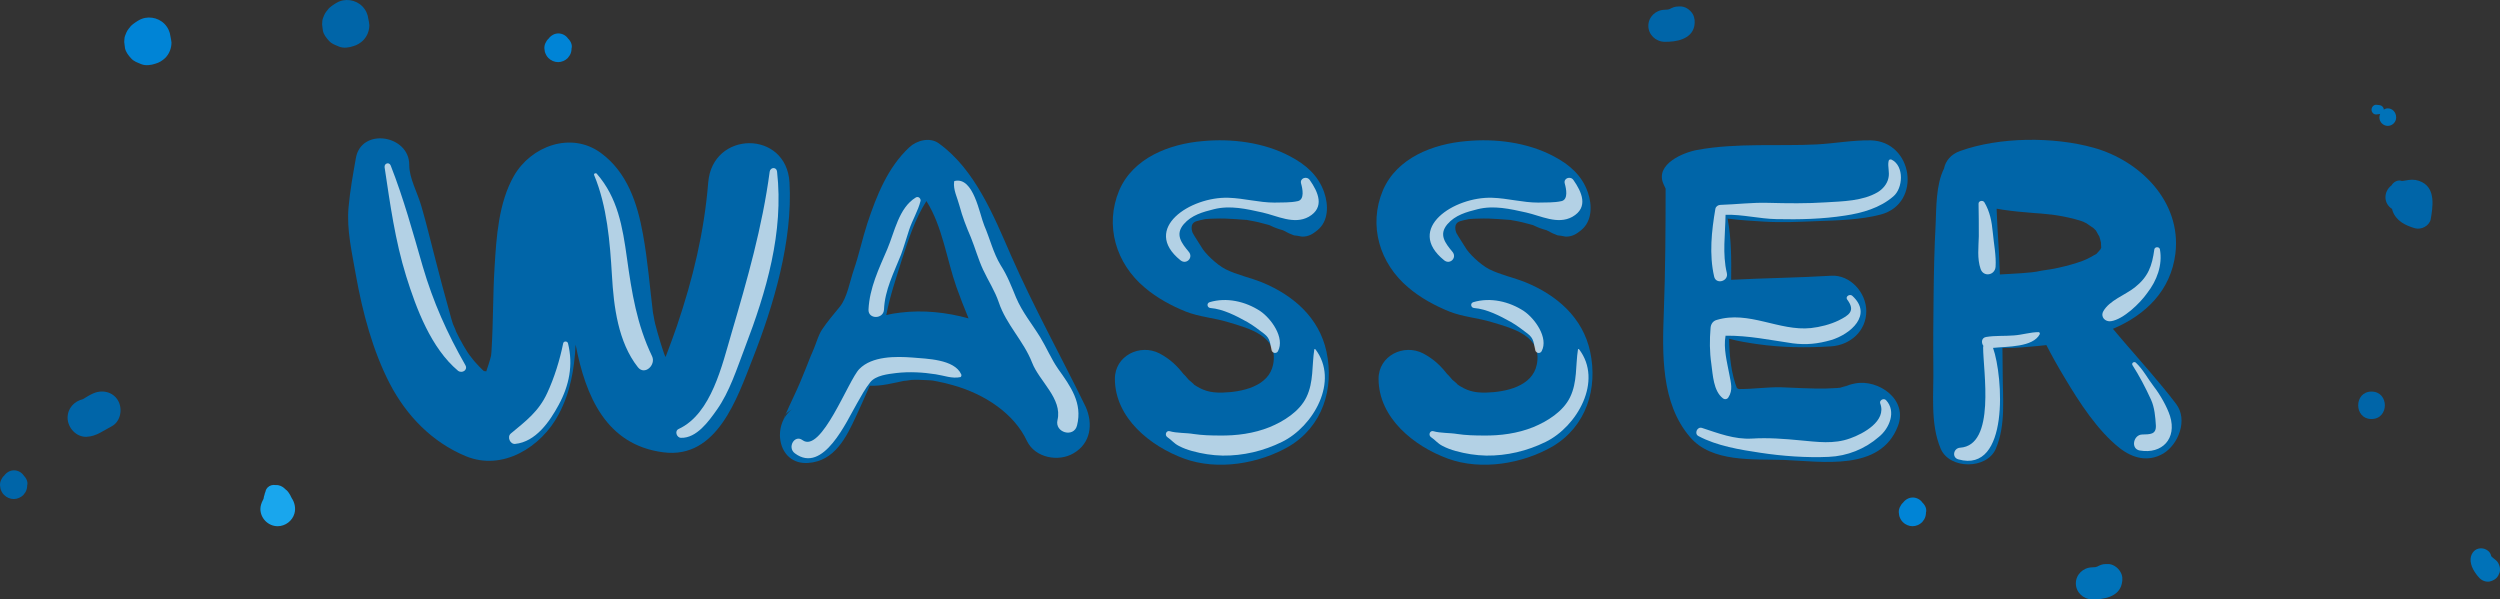 <?xml version="1.0" encoding="UTF-8" standalone="no"?>
<!-- Generator: Adobe Illustrator 19.1.0, SVG Export Plug-In . SVG Version: 6.00 Build 0)  -->

<svg
   xmlns:dc="http://purl.org/dc/elements/1.1/"
   xmlns:cc="http://creativecommons.org/ns#"
   xmlns:rdf="http://www.w3.org/1999/02/22-rdf-syntax-ns#"
   xmlns:svg="http://www.w3.org/2000/svg"
   xmlns="http://www.w3.org/2000/svg"
   xmlns:sodipodi="http://sodipodi.sourceforge.net/DTD/sodipodi-0.dtd"
   xmlns:inkscape="http://www.inkscape.org/namespaces/inkscape"
   version="1.1"
   id="Layer_2"
   x="0px"
   y="0px"
   viewBox="0 0 984.188 235.962"
   enable-background="new 0 0 1400 980"
   xml:space="preserve"
   sodipodi:docname="Vector_Water_Font.svg"
   width="984.188"
   height="235.962"
   inkscape:version="0.92pre3 r"><rect x="0" y="0" width="984.188" height="235.962" fill="#333333" stroke="none"/><defs
     id="defs103" /><sodipodi:namedview
     pagecolor="#ffffff"
     bordercolor="#666666"
     borderopacity="1"
     objecttolerance="10"
     gridtolerance="10"
     guidetolerance="10"
     inkscape:pageopacity="0"
     inkscape:pageshadow="2"
     inkscape:window-width="1920"
     inkscape:window-height="1025"
     id="namedview101"
     showgrid="false"
     inkscape:zoom="0.24081633"
     inkscape:cx="555.40948"
     inkscape:cy="151.00654"
     inkscape:window-x="0"
     inkscape:window-y="27"
     inkscape:window-maximized="1"
     inkscape:current-layer="Layer_2" /><g
     id="g12"
     transform="translate(-144.591,-405.044)"><path
       d="m 1001.3,564.1 c -6.5,-8.6 -14,-16.8 -21,-25 -1.3,-1.5 -2.6,-3.1 -3.9,-4.6 12.7,-5.4 22.8,-14.9 24.6,-29.7 2.4,-20.4 -13.9,-36.5 -32.2,-41.6 -15.8,-4.4 -37,-4.3 -52.6,1.3 -3.6,1.3 -5.7,3.9 -6.3,6.9 -3.2,6.4 -3,15.4 -3.3,22 -0.5,9.3 -0.7,18.6 -0.8,27.9 -0.1,9.4 -0.2,18.7 -0.1,28.1 0.2,10.7 -1.3,22.4 2.9,32.3 3.5,8.2 18.2,8.2 21.7,0 4,-9.4 2.7,-19.9 2.7,-29.9 0,-3.3 -0.1,-6.5 -0.1,-9.8 3.4,0.1 6.8,-0.1 9.9,-0.4 2.5,-0.2 4.9,-0.4 7.4,-0.7 2.3,4.5 4.8,8.9 7.4,13.2 5.6,9.4 12.8,20.5 21.4,27.3 5.1,4 11.2,5.7 17.2,2.2 6,-3.6 9.8,-13.3 5.1,-19.5 z m -60.9,-51.5 c -2.7,0.2 -5.6,0.3 -8.5,0.5 -0.2,-5.8 -0.5,-11.6 -0.9,-17.4 -0.2,-2.5 -0.2,-5.5 -0.4,-8.5 0.8,0.1 1.6,0.3 2.4,0.4 4.1,0.6 8.1,1 12.2,1.3 1.9,0.1 3.9,0.3 5.8,0.5 0.5,0.1 0.9,0.1 1.1,0.1 0.7,0.1 1.4,0.2 2.1,0.3 3.2,0.5 6.3,1.2 9.3,2.1 0.5,0.2 0.9,0.3 1.4,0.5 0.1,0.1 0.5,0.3 1,0.5 0.4,0.2 2.2,1.6 2.8,1.9 0.4,0.4 0.8,0.8 1,1 0.6,1.1 1.5,2.7 1.3,2.2 0.3,1 0.6,2 0.8,3 -0.2,-0.9 -0.1,0.4 0,1.5 -0.1,0.2 -0.2,0.5 -0.3,0.7 -0.4,0.5 -1.1,1.3 -1.5,1.7 0,0 0,0 -0.1,0.1 -0.2,0.1 -0.6,0.3 -1.1,0.6 -0.9,0.6 -1.9,1 -2.8,1.5 -0.3,0.1 -0.5,0.2 -0.7,0.3 -0.3,0.1 -0.7,0.3 -1,0.4 -3,1.1 -6,1.9 -9.1,2.6 -1.2,0.3 -2.4,0.5 -3.6,0.7 -0.4,0.1 -2.7,0.4 -3.3,0.5 -2.5,0.6 -5.2,0.8 -7.9,1 z"
       id="path2"
       inkscape:connector-curvature="0"
       style="fill:#0065a8" /><path
       d="m 929.1,496.5 c -0.4,-4.2 -1.1,-8.1 -3.3,-11.8 -0.6,-1 -2.4,-0.6 -2.3,0.6 0.1,4.3 0.1,8.6 0.1,12.8 -0.1,4.3 -0.7,8.7 0.7,12.8 1.1,3.3 5.6,2.6 5.9,-0.8 0.3,-4.4 -0.7,-9.1 -1.1,-13.6 z"
       id="path4"
       inkscape:connector-curvature="0"
       style="opacity:0.7;fill:#ffffff" /><path
       d="m 947.1,535.8 c -3.2,0 -6.5,1.1 -9.8,1.3 -3.6,0.3 -7.2,0 -10.8,0.6 -1.9,0.3 -2,2.3 -1.1,3.5 0,0.2 -0.1,0.3 -0.1,0.6 0,9.3 5.1,38.6 -9.1,39.5 -2.6,0.2 -3.3,3.9 -0.6,4.6 20.1,5.6 17.6,-32.7 13.6,-43.9 5.7,-0.6 15.7,-0.2 18.4,-5.4 0.1,-0.4 -0.1,-0.8 -0.5,-0.8 z"
       id="path6"
       inkscape:connector-curvature="0"
       style="opacity:0.7;fill:#ffffff" /><path
       d="m 994.9,503.2 c -0.2,-1.1 -2,-1.1 -2.2,0 -0.9,6.6 -2.4,10.8 -7.7,15 -3.8,3 -10,5.1 -12.4,9.4 -1.2,2.3 0.8,4.2 3,3.9 4.9,-0.7 11.5,-7.1 14.3,-11.1 3.8,-4.9 6.1,-11 5,-17.2 z"
       id="path8"
       inkscape:connector-curvature="0"
       style="opacity:0.7;fill:#ffffff" /><path
       d="m 998.9,568.9 c -1.2,-3.8 -4,-8.6 -6.4,-11.7 -2.4,-3.1 -4.2,-6.7 -7.1,-9.4 -0.7,-0.6 -1.8,0.2 -1.3,1 2.8,4.4 5.1,8.8 7.3,13.6 1.4,3.1 1.7,6.8 1.9,10.1 0.2,3.7 -2.4,3.5 -5.4,3.6 -3.5,0.1 -4.6,5.7 -0.9,6.3 8.8,1.5 14.6,-4.7 11.9,-13.5 z"
       id="path10"
       inkscape:connector-curvature="0"
       style="opacity:0.7;fill:#ffffff" /></g><g
     id="g22"
     transform="translate(-144.591,-405.044)"><path
       d="m 666.8,543.5 c -2.9,-13.5 -13.2,-22.3 -25.4,-27.3 -4.7,-1.9 -9.8,-2.9 -14.4,-5.2 -3.5,-1.8 -8.1,-6.3 -9.3,-8.5 -1.2,-2 -2.5,-3.8 -3.6,-5.8 -0.1,-0.3 -1.5,-3.7 1.6,-4.6 1,-0.3 1.9,-0.5 2.9,-0.7 0.2,0 0.3,-0.1 0.4,-0.1 0,0 0,0 0.1,0 1.3,-0.1 2.5,-0.2 3.8,-0.2 2.7,-0.1 5.4,0 8,0.2 1.4,0.1 2.7,0.2 4.1,0.3 0.1,0 0.2,0 0.3,0 0.2,0 0.5,0.1 1,0.2 2.5,0.4 5,1 7.4,1.7 0.3,0.1 0.5,0.1 0.7,0.2 0.1,0 0.1,0.1 0.2,0.1 1.8,0.9 3.3,1.4 5.1,1.9 0,0 0,0 0,0 0.1,0.1 0.2,0.1 0.4,0.2 1.2,0.7 2.5,1.3 3.9,1.8 0.9,0.1 1.8,0.2 2.7,0.4 -2.4,-0.3 -2.2,-0.3 0.6,0.1 2.4,0 4.1,-1 5.9,-2.5 4.5,-3.6 4.4,-10 2.7,-14.9 -2.3,-6.7 -7.3,-11 -13.4,-14.2 -10.3,-5.5 -23,-7.1 -34.5,-6 -12.9,1.1 -27.3,6.5 -32.8,19.4 -5.8,13.8 -1.3,28.8 10.1,38.3 4.7,4 10.4,7.1 16.1,9.4 5.3,2.1 11.3,2.5 16.8,4.2 8.4,2.5 19.8,5.5 17.6,16.6 -1.7,8.7 -12.3,10.9 -20,11.1 -4.9,0.1 -7.7,-0.8 -11.4,-3.3 1,0.6 -1.9,-1.8 -1.9,-1.8 0.2,0.2 -2.9,-3.4 -1.7,-1.8 -2.8,-3.7 -5.6,-6.3 -9.7,-8.5 -7.7,-4 -17.7,0.9 -17.6,10.1 0.1,15.3 13.9,26.4 27.3,31.3 13.2,4.8 29.4,2 41.2,-4.8 13.3,-7.9 17.9,-22.8 14.8,-37.3 z"
       id="path14"
       inkscape:connector-curvature="0"
       style="fill:#0065a8" /><path
       d="m 660.2,475.9 c -1.2,-1.7 -4,-0.7 -3.4,1.4 0.6,2.1 1.4,6.2 -1.2,6.9 -3,0.7 -6.3,0.5 -9.3,0.6 -6.1,0 -11.9,-1.7 -18.1,-1.9 -14.9,-0.5 -34.4,12.1 -18.9,24.6 2.3,1.9 5.2,-1 3.3,-3.3 -2.9,-3.5 -5.5,-6.8 -2,-10.9 3.1,-3.6 7.5,-4.8 11.9,-5.9 6.4,-1.6 12.8,-0.1 19.1,1.3 5.8,1.3 12.4,4.9 18.2,1.7 6.5,-3.7 3.7,-9.8 0.4,-14.5 z"
       id="path16"
       inkscape:connector-curvature="0"
       style="opacity:0.7;fill:#ffffff" /><path
       d="m 640.7,527.5 c -5.8,-3.8 -13.2,-5.5 -19.9,-3.5 -1.3,0.4 -1,2.2 0.3,2.3 5,0.4 10.2,3.1 14.5,5.5 2.3,1.3 4.5,3 6.6,4.6 2.6,2 2.3,3.8 3,6.6 0.3,1.1 1.9,1.4 2.5,0.3 2.8,-5.3 -2.7,-12.9 -7,-15.8 z"
       id="path18"
       inkscape:connector-curvature="0"
       style="opacity:0.7;fill:#ffffff" /><path
       d="m 662.4,542.5 c -0.1,-0.1 -0.3,-0.1 -0.4,0.1 -1,6.4 -0.2,12.8 -3.1,18.8 -2.7,5.6 -8.9,9.5 -14.5,11.8 -6.2,2.5 -13,3.4 -19.7,3.3 -3.3,0 -6.9,-0.1 -10.2,-0.6 -2.9,-0.5 -6.7,-0.3 -9.4,-1.1 -1.4,-0.4 -2.1,1.5 -1,2.3 1.8,1.2 2.6,2.5 4.6,3.5 1.7,0.9 3.4,1.5 5.2,2 4,1.1 7.8,1.7 12,1.8 8.1,0.1 16.1,-1.8 23.4,-5.4 12.3,-6 22.7,-24 13.1,-36.5 z"
       id="path20"
       inkscape:connector-curvature="0"
       style="opacity:0.7;fill:#ffffff" /></g><g
     id="g32"
     transform="translate(-144.591,-405.044)"><path
       d="m 770.6,543.5 c -2.9,-13.5 -13.2,-22.3 -25.4,-27.3 -4.7,-1.9 -9.8,-2.9 -14.4,-5.2 -3.5,-1.8 -8.1,-6.3 -9.3,-8.5 -1.2,-2 -2.5,-3.8 -3.6,-5.8 -0.1,-0.3 -1.5,-3.7 1.6,-4.6 1,-0.3 1.9,-0.5 2.9,-0.7 0.2,0 0.3,-0.1 0.4,-0.1 0,0 0,0 0.1,0 1.3,-0.1 2.5,-0.2 3.8,-0.2 2.7,-0.1 5.4,0 8,0.2 1.4,0.1 2.7,0.2 4.1,0.3 0.1,0 0.2,0 0.3,0 0.2,0 0.5,0.1 1,0.2 2.5,0.4 5,1 7.4,1.7 0.3,0.1 0.5,0.1 0.7,0.2 0.1,0 0.1,0.1 0.2,0.1 1.8,0.9 3.3,1.4 5.1,1.9 0,0 0,0 0,0 0.1,0.1 0.2,0.1 0.4,0.2 1.2,0.7 2.5,1.3 3.9,1.8 0.9,0.1 1.8,0.2 2.7,0.4 -2.4,-0.3 -2.2,-0.3 0.6,0.1 2.4,0 4.1,-1 5.9,-2.5 4.5,-3.6 4.4,-10 2.7,-14.9 -2.3,-6.7 -7.3,-11 -13.4,-14.2 -10.3,-5.5 -23,-7.1 -34.5,-6 -12.9,1.1 -27.3,6.5 -32.8,19.4 -5.8,13.8 -1.3,28.8 10.1,38.3 4.7,4 10.4,7.1 16.1,9.4 5.3,2.1 11.3,2.5 16.8,4.2 8.4,2.5 19.8,5.5 17.6,16.6 -1.7,8.7 -12.3,10.9 -20,11.1 -4.9,0.1 -7.7,-0.8 -11.4,-3.3 1,0.6 -1.9,-1.8 -1.9,-1.8 0.2,0.2 -2.9,-3.4 -1.7,-1.8 -2.8,-3.7 -5.6,-6.3 -9.7,-8.5 -7.7,-4 -17.7,0.9 -17.6,10.1 0.1,15.3 13.9,26.4 27.3,31.3 13.2,4.8 29.4,2 41.2,-4.8 13.3,-7.9 17.9,-22.8 14.8,-37.3 z"
       id="path24"
       inkscape:connector-curvature="0"
       style="fill:#0065a8" /><path
       d="m 764,475.9 c -1.2,-1.7 -4,-0.7 -3.4,1.4 0.6,2.1 1.4,6.2 -1.2,6.9 -3,0.7 -6.3,0.5 -9.3,0.6 -6.1,0 -11.9,-1.7 -18.1,-1.9 -14.9,-0.5 -34.4,12.1 -18.9,24.6 2.3,1.9 5.2,-1 3.3,-3.3 -2.9,-3.5 -5.5,-6.8 -2,-10.9 3.1,-3.6 7.5,-4.8 11.9,-5.9 6.4,-1.6 12.8,-0.1 19.1,1.3 5.8,1.3 12.4,4.9 18.2,1.7 6.5,-3.7 3.7,-9.8 0.4,-14.5 z"
       id="path26"
       inkscape:connector-curvature="0"
       style="opacity:0.7;fill:#ffffff" /><path
       d="m 744.5,527.5 c -5.8,-3.8 -13.2,-5.5 -19.9,-3.5 -1.3,0.4 -1,2.2 0.3,2.3 5,0.4 10.2,3.1 14.5,5.5 2.3,1.3 4.5,3 6.6,4.6 2.6,2 2.3,3.8 3,6.6 0.3,1.1 1.9,1.4 2.5,0.3 2.8,-5.3 -2.7,-12.9 -7,-15.8 z"
       id="path28"
       inkscape:connector-curvature="0"
       style="opacity:0.7;fill:#ffffff" /><path
       d="m 766.2,542.5 c -0.1,-0.1 -0.3,-0.1 -0.4,0.1 -1,6.4 -0.2,12.8 -3.1,18.8 -2.7,5.6 -8.9,9.5 -14.5,11.8 -6.2,2.5 -13,3.4 -19.7,3.3 -3.3,0 -6.9,-0.1 -10.2,-0.6 -2.9,-0.5 -6.7,-0.3 -9.4,-1.1 -1.4,-0.4 -2.1,1.5 -1,2.3 1.8,1.2 2.6,2.5 4.6,3.5 1.7,0.9 3.4,1.5 5.2,2 4,1.1 7.8,1.7 12,1.8 8.1,0.1 16.1,-1.8 23.4,-5.4 12.3,-6 22.7,-24 13.1,-36.5 z"
       id="path30"
       inkscape:connector-curvature="0"
       style="opacity:0.7;fill:#ffffff" /></g><g
     id="g42"
     transform="translate(-144.591,-405.044)"><path
       d="m 874.9,556 c -2,0.4 -2.6,0.6 -5,1.7 3.5,-1.7 0.4,-0.3 -0.6,-0.1 -0.1,0 -0.2,0.1 -0.3,0.1 -0.3,0 -0.6,0 -1.2,0.1 -1.5,0.1 -3,0.1 -4.5,0.2 -5.9,0.1 -11.8,-0.3 -17.7,-0.5 -5.3,-0.1 -10.6,0.7 -15.9,0.7 -0.2,0 -0.4,0 -0.7,0 -0.3,-0.4 -0.6,-0.5 -0.5,0 0,0 0,0 0,0 -2.4,-6.1 -3.1,-12.9 -3.2,-19.8 3.7,1 7.5,1.6 11,2.1 9.6,1.4 19.4,1.5 29.1,0.9 7.6,-0.5 13.9,-6 13.9,-13.9 0,-7.2 -6.3,-14.4 -13.9,-13.9 -13.1,0.8 -26.2,0.9 -39.3,1.6 0.1,-7.9 0.1,-16.3 -1.4,-24.1 5.2,0.7 10.3,0.9 14.4,1.2 6.9,0.4 13.9,0.1 20.8,-0.2 8.2,-0.3 17.1,-0.5 25.1,-2.6 16.4,-4.4 12.7,-28.9 -4,-29.2 -7,-0.1 -14.1,1.2 -21.1,1.6 -7.7,0.4 -15.4,0.2 -23.1,0.3 -8.2,0.1 -16.1,0.4 -24.2,1.9 -5.4,1 -16.2,5.5 -13.3,13 0.3,0.8 0.7,1.5 1,2.2 0,16.2 -0.1,32.2 -0.7,48.4 -0.6,16.6 -1.2,36 10.3,49.4 8.6,10.1 24.9,8.6 36.8,9 15.3,0.6 38.1,4.6 45,-13.2 4.2,-10.5 -7.6,-18.7 -16.8,-16.9 z"
       id="path34"
       inkscape:connector-curvature="0"
       style="fill:#0065a8" /><path
       d="m 889.3,467.9 c -0.5,-0.2 -1.1,-0.1 -1.2,0.5 -0.5,2.2 0.5,4.4 -0.1,6.8 -0.5,2.3 -2.2,4.3 -4.2,5.5 -5.9,3.5 -13.8,3.6 -20.4,4 -7.5,0.5 -15.1,0.4 -22.6,0.2 -6.3,-0.2 -12.6,0.6 -18.9,0.8 -0.9,0 -1.8,0.6 -2,1.5 -1.5,8.7 -2.5,18 -0.5,26.7 0.7,3.3 5.8,1.9 5,-1.4 -1.8,-7.5 -0.6,-15.3 -0.5,-22.9 6.5,-0.2 13.5,1.6 20,1.7 9.1,0.2 18.1,0 27.1,-1.4 6.7,-1 13.7,-3 18.9,-7.5 3.9,-3.2 4.4,-12 -0.6,-14.5 z"
       id="path36"
       inkscape:connector-curvature="0"
       style="opacity:0.7;fill:#ffffff" /><path
       d="m 873.8,521.5 c -1,-0.9 -2.9,0.3 -2,1.5 3.4,4.5 0.6,6.2 -3.4,8.2 -3.3,1.6 -7.3,2.6 -10.9,3 -12.5,1.3 -24.4,-7 -37.1,-3.2 -1.5,0.4 -2.3,1.7 -2.4,3.1 -0.4,4.8 -0.4,9.4 0.3,14.2 0.6,4.3 0.8,10.6 4.5,13.5 0.7,0.6 1.7,0.5 2.2,-0.3 1.9,-2.9 1,-5.7 0.4,-9 -0.9,-4.9 -2.4,-10.2 -1.5,-15.3 9.1,-0.1 17.4,1.7 26.4,3 5.4,0.7 10,0.2 15.2,-1.3 7.6,-2.3 16.5,-9.9 8.3,-17.4 z"
       id="path38"
       inkscape:connector-curvature="0"
       style="opacity:0.7;fill:#ffffff" /><path
       d="m 887.1,562.6 c -0.9,-1 -2.8,0 -2.3,1.3 2.6,6.9 -6.7,11.9 -11.8,13.7 -6.5,2.4 -13,1.4 -19.7,0.8 -6.2,-0.6 -12.7,-1.1 -19,-0.7 -6.9,0.4 -13.3,-2.1 -19.7,-4.2 -1.9,-0.6 -3.1,2.3 -1.4,3.2 7.3,3.9 16.4,5.4 24.5,6.6 8.5,1.3 18.2,2 26.8,1.6 7.3,-0.3 14.3,-3.1 19.8,-7.9 4.1,-3.3 6.9,-10 2.8,-14.4 z"
       id="path40"
       inkscape:connector-curvature="0"
       style="opacity:0.7;fill:#ffffff" /></g><g
     id="g60"
     transform="translate(-144.591,-405.044)"><g
       id="g52"><path
         d="m 453.8,568.3 c 0,0 0.1,-0.1 0.1,-0.1 0.8,-2.2 0.4,-1.2 -0.1,0.1 z"
         id="path44"
         inkscape:connector-curvature="0"
         style="fill:#0065a8" /><path
         d="m 572,565.2 c -9.7,-19.9 -20.5,-39.3 -29.4,-59.6 -6.8,-15.6 -14.2,-33.9 -28.4,-44.1 -3.5,-2.6 -8.7,-1.2 -11.6,1.5 -8.5,7.9 -12.9,19 -16.5,29.8 -2,6.1 -3.3,12.4 -5.4,18.5 -1.5,4.3 -2.6,11 -5.5,14.5 -2.4,3 -4.9,5.8 -7,9 -1.4,2.1 -2.2,5.1 -3.2,7.5 -0.6,1.3 -2,4.7 -3.1,7.6 -1.9,4.7 -2.7,6.7 -5,11.6 -1,2.2 -2.1,4.4 -3,6.6 0.4,-0.5 1.2,-1.1 3,-2.3 -8.7,5.9 -6.5,22.3 5.8,21.5 10.5,-0.7 15.1,-10.1 19,-18.6 1.7,-3.8 3.6,-7.8 5.3,-11.8 4.6,0.2 9,-1 14.3,-2.1 -2.4,0.5 2.2,-0.2 2.2,-0.2 2,-0.1 4,0 6,0.1 2.5,0.1 2.4,0.2 4.1,0.5 2.1,0.4 4.1,0.9 6.2,1.5 12.5,3.5 24.1,11.2 29.1,22 3.2,6.6 12.4,8.3 18.3,4.8 6.8,-3.9 7.8,-11.6 4.8,-18.3 z m -72.9,-37.1 c -1.8,0.2 -3.7,0.5 -5.6,1 1.4,-7.4 3.9,-14.7 6.1,-21.7 2.5,-7.7 5.2,-16.2 9.7,-23.2 6.3,9.9 8,23 11.8,33.8 1.5,4.2 3.1,8.3 4.8,12.4 -8.5,-2.4 -17.9,-3.4 -26.8,-2.3 z"
         id="path46"
         inkscape:connector-curvature="0"
         style="fill:#0065a8" /><path
         d="m 453.8,568.3 c -0.4,0.5 -0.4,1 -0.9,2.3 0.2,-0.5 0.6,-1.5 0.9,-2.3 z"
         id="path48"
         inkscape:connector-curvature="0"
         style="fill:#0065a8" /><path
         d="m 453.8,568.3 c 0,-0.1 0,-0.1 0.1,-0.2 0,0 0,0 0,0 0,0.1 -0.1,0.2 -0.1,0.2 z"
         id="path50"
         inkscape:connector-curvature="0"
         style="fill:#0065a8" /></g><path
       d="m 561.1,550.2 c -2.7,-3.9 -4.5,-8.3 -7,-12.4 -3.2,-5.2 -7.1,-9.9 -9.5,-15.6 -1.9,-4.6 -3.4,-8.6 -6.1,-12.8 -2.9,-4.8 -4.2,-10.4 -6.4,-15.5 -1.9,-4.5 -4.2,-19.4 -11.7,-17.6 -0.1,0 -0.2,0.2 -0.2,0.3 -0.4,3.2 1.3,6.3 2.1,9.4 1.2,4.5 2.7,8.3 4.5,12.5 1.7,4.2 2.9,8.6 4.8,12.7 2.1,4.5 4.6,8.2 6.2,12.9 2.9,8.7 9.8,15.2 13.1,23.7 2.8,7.3 12,14.2 10,22.6 -1.2,5 6.5,7.1 7.7,2.1 2.2,-8.8 -2.5,-15.3 -7.5,-22.3 z"
       id="path54"
       inkscape:connector-curvature="0"
       style="opacity:0.7;fill:#ffffff" /><path
       d="m 523,552.4 c -2.7,-6 -13.7,-6.1 -19.2,-6.6 -6.6,-0.5 -15.9,-0.6 -20.9,4.5 -4.3,4.3 -15,33.5 -22.4,28 -3.1,-2.3 -6.1,2.9 -3,5.2 11.2,8.4 20.4,-12.7 24.5,-19.7 1.6,-2.8 3.2,-5.8 5.2,-8.3 2.2,-2.7 7,-3.2 10.2,-3.6 5.2,-0.6 10.5,-0.3 15.6,0.5 3.3,0.5 6.4,1.8 9.7,1.1 0.3,-0.1 0.5,-0.7 0.3,-1.1 z"
       id="path56"
       inkscape:connector-curvature="0"
       style="opacity:0.7;fill:#ffffff" /><path
       d="m 505.1,482.8 c -6.7,4.1 -8.3,13.5 -11.2,20.3 -3.3,7.7 -7,15.3 -7.4,23.8 -0.2,3.9 5.9,3.9 6.1,0 0.3,-7.7 3.9,-14.5 6.7,-21.6 1.2,-3.2 2.1,-6.5 3.2,-9.8 1.3,-3.9 3.5,-7.4 4.5,-11.4 0.1,-1 -0.9,-1.9 -1.9,-1.3 z"
       id="path58"
       inkscape:connector-curvature="0"
       style="opacity:0.7;fill:#ffffff" /></g><g
     id="g72"
     transform="translate(-144.591,-405.044)"><path
       d="m 455.4,476.9 c -1.2,-20.8 -30.4,-20.5 -32,0 -1.6,19.6 -6,37.8 -12.3,56.4 -1.1,3.1 -2.2,6.3 -3.4,9.4 -0.4,1 -0.7,1.9 -1.1,2.9 -0.3,-0.7 -0.6,-1.3 -0.6,-1.4 -0.5,-1.4 -0.9,-2.8 -1.4,-4.3 -0.8,-2.5 -1.4,-4.9 -2.1,-7.4 -0.3,-1.1 -0.9,-5.1 -0.8,-3.9 -1.3,-10.5 -2.1,-21 -4,-31.4 -2.2,-12.2 -6.2,-24.3 -16.5,-31.9 -11.8,-8.7 -27.6,-2.7 -34.3,9 -6,10.5 -6.9,24 -7.6,35.8 -0.7,10.9 -0.5,21.8 -1.2,32.7 0,0.5 -0.1,1.5 -0.2,2.3 -0.5,2.1 -1.2,4.1 -1.9,6.2 -0.7,-0.3 -1.1,-0.4 -0.5,0.2 -1.6,-1.4 -3,-2.9 -4.4,-4.5 0.6,0.7 -1.5,-1.9 -1.7,-2.2 -0.9,-1.2 -1.6,-2.5 -2.4,-3.8 -1.1,-1.9 -2.1,-3.8 -3,-5.7 0.3,0.4 -1,-2.5 -1.1,-2.7 -0.5,-1.5 -0.9,-3 -1.3,-4.5 -2,-7.1 -3.9,-14.2 -5.7,-21.3 -1.8,-6.8 -3.4,-13.7 -5.4,-20.5 -1.6,-5.6 -4.8,-11 -4.8,-16.3 0.1,-11.8 -18.8,-14.9 -21,-2.8 -1.1,6.3 -2.3,12.7 -2.9,19.5 -0.8,8.8 1.4,18 2.9,26.7 2.6,14.5 6.6,29.7 13.4,42.8 6.6,12.6 16.6,22.9 29.8,28.4 14.6,6.1 29.9,-3.7 36.6,-16.4 4.7,-8.8 6.2,-18 6.7,-27.5 3.9,20.3 12,39.5 34.5,42.4 21.2,2.8 29.1,-21.4 35.1,-36.6 8.4,-21.3 15.9,-46.7 14.6,-69.6 z"
       id="path62"
       inkscape:connector-curvature="0"
       style="fill:#0065a8" /><path
       d="m 327.8,548.8 c -7.2,-12.6 -12.7,-24.9 -16.8,-38.9 -3.9,-13.5 -7.5,-26.7 -12.6,-39.7 -0.6,-1.5 -2.6,-0.9 -2.4,0.7 2.2,14.6 4.1,28.7 8.5,42.9 4,12.8 9.8,28.3 20.4,37.2 1.6,1.2 4,-0.3 2.9,-2.2 z"
       id="path64"
       inkscape:connector-curvature="0"
       style="opacity:0.7;fill:#ffffff" /><path
       d="m 401.3,545.3 c -6,-12.5 -8,-25 -9.9,-38.7 -1.7,-12.2 -3.6,-23.7 -11.9,-33.2 -0.4,-0.4 -1.3,0 -1,0.6 5.1,12.3 6.2,26.2 7,39.5 0.7,12.2 2.4,26.2 10.2,36.1 2.7,3.4 7.2,-0.9 5.6,-4.3 z"
       id="path66"
       inkscape:connector-curvature="0"
       style="opacity:0.7;fill:#ffffff" /><path
       d="m 450.5,472.6 c -0.2,-1.9 -2.6,-1.8 -2.9,0 -2.9,21.8 -8.8,42.4 -15,63.5 -3.7,12.5 -7.9,31.8 -20.8,37.8 -1.8,0.8 -0.8,3.5 0.9,3.5 6.1,0.2 10.9,-6.5 14,-10.9 5.1,-7.1 8,-16.4 11.1,-24.5 8.5,-22.2 15.4,-45.5 12.7,-69.4 z"
       id="path68"
       inkscape:connector-curvature="0"
       style="opacity:0.7;fill:#ffffff" /><path
       d="m 368.2,540.2 c -0.2,-0.9 -1.7,-1 -1.9,0 -1.3,6.5 -3.5,13.6 -6.3,19.6 -3.3,7.2 -8.4,11 -14.3,15.9 -1.6,1.3 -0.3,4.3 1.7,4.1 8.1,-0.8 13.6,-8.8 17.1,-15.3 4.2,-7.7 5.8,-15.8 3.7,-24.3 z"
       id="path70"
       inkscape:connector-curvature="0"
       style="opacity:0.7;fill:#ffffff" /></g><path
     d="m 114.809,196.056 c -0.1,-0.2 -0.1,-0.3 -0.2,-0.4 -0.2,-0.4 -0.4,-0.9 -0.7,-1.3 -0.3,-0.5 -0.6,-0.9 -1,-1.3 -0.2,-0.1 -0.3,-0.2 -0.5,-0.4 0,0 -0.1,-0.1 -0.2,-0.2 -1,-1 -2.3,-1.6 -3.7,-1.5 -1.1,-0.2 -2.3,0.1 -3.1,0.9 -0.5,0.5 -0.8,1.1 -0.9,1.7 -0.2,0.4 -0.3,0.8 -0.4,1.3 -0.1,0.2 -0.1,0.3 -0.2,0.6 0,0.2 -0.1,0.4 -0.1,0.6 0,0.2 -0.1,0.5 -0.3,0.8 -0.6,1.1 -1,2.4 -1,3.5 0,3.7 3.1,6.8 6.8,6.8 3,0 5.8,-2.1 6.6,-5 0.6,-2 0.1,-4.4 -1.1,-6.1 z"
     id="path74"
     inkscape:connector-curvature="0"
     style="fill:#19a6ed" /><path
     d="m 9.309,187.156 c -0.8,-1.2 -2.3,-2 -3.8,-2 -1.5,0 -2.9,0.8 -3.8,2 -1.1,1 -1.8,2.6 -1.7,3.9 0,0 0,0 0,0 0.1,0.5 0.1,1 0.2,1.4 0.3,0.9 0.7,1.7 1.4,2.4 1,1 2.4,1.6 3.8,1.6 1.4,0 2.8,-0.6 3.8,-1.6 l 0.8,-1.1 c 0.5,-0.8 0.7,-1.8 0.7,-2.7 0,0 0,0 0,0 0.4,-1.3 -0.4,-2.9 -1.4,-3.9 z"
     id="path76"
     inkscape:connector-curvature="0"
     style="fill:#0065a8" /><path
     d="m 223.609,15.156 c -0.8,-1.2 -2.3,-2 -3.8,-2 -1.5,0 -2.9,0.8 -3.8,2 -1.1,1 -1.8,2.6 -1.7,3.9 0,0 0,0 0,0 0.1,0.5 0.1,1 0.2,1.4 0.3,0.9 0.7,1.7 1.4,2.4 1,1 2.4,1.6 3.8,1.6 1.4,0 2.8,-0.6 3.8,-1.6 l 0.8,-1.1 c 0.5,-0.8 0.7,-1.8 0.7,-2.7 0,0 0,0 0,0 0.4,-1.2 -0.3,-2.9 -1.4,-3.9 z"
     id="path78"
     inkscape:connector-curvature="0"
     style="fill:#0084d6" /><path
     d="m 756.809,197.856 c -0.8,-1.2 -2.3,-2 -3.8,-2 -1.5,0 -2.9,0.8 -3.8,2 -1.1,1 -1.8,2.6 -1.7,3.9 0,0 0,0 0,0 0.1,0.5 0.1,1 0.2,1.4 0.3,0.9 0.7,1.7 1.4,2.4 1,1 2.4,1.6 3.8,1.6 1.4,0 2.8,-0.6 3.8,-1.6 l 0.8,-1.1 c 0.5,-0.8 0.7,-1.8 0.7,-2.7 0,0 0,0 0,0 0.4,-1.3 -0.3,-2.9 -1.4,-3.9 z"
     id="path80"
     inkscape:connector-curvature="0"
     style="fill:#0084d6" /><path
     d="m 46.509,157.756 c -2.1,-3.7 -6.6,-4.5 -10.2,-2.7 -1.3,0.6 -2.5,1.4 -3.7,2.1 -3.4,0.8 -6,3.6 -6,7.3 0,3.9 3.4,7.7 7.5,7.5 3.9,-0.2 6.5,-2.4 9.8,-4.1 3.5,-1.8 4.5,-6.7 2.6,-10.1 z"
     id="path82"
     inkscape:connector-curvature="0"
     style="fill:#0065a8" /><path
     d="m 145.009,7.456 c -0.2,-1.8 -1,-3.6 -2.4,-5 -2.6,-2.6 -6.9,-3.3 -10.2,-1.3 -0.4,0.2 -0.8,0.5 -1.1,0.7 0.4,-0.3 -1.5,1 -1.9,1.5 -1.5,1.9 -1.4,1.6 -2.3,3.9 -0.3,0.8 -0.2,1.6 -0.3,2.4 0.1,0.8 0.2,1.6 0.3,2.4 0.3,1.5 1.3,2.8 2.3,3.9 1.2,1.4 2.5,1.7 4.1,2.4 1.7,0.7 3.9,0.4 5.6,-0.2 1.5,-0.4 2.7,-1.2 3.8,-2.2 1.6,-1.6 2.5,-3.8 2.5,-6.1 -0.1,-0.8 -0.2,-1.6 -0.4,-2.4 z"
     id="path84"
     inkscape:connector-curvature="0"
     style="fill:#0065a8" /><path
     d="m 67.109,14.356 c -0.2,-1.8 -1,-3.6 -2.4,-5 -2.6,-2.6 -6.9,-3.3 -10.2,-1.3 -0.4,0.2 -0.8,0.5 -1.1,0.7 0.4,-0.3 -1.5,1 -1.9,1.5 -1.5,1.9 -1.4,1.6 -2.3,3.9 -0.3,0.8 -0.2,1.6 -0.3,2.4 0.1,0.8 0.2,1.6 0.3,2.4 0.3,1.5 1.3,2.8 2.3,3.9 1.2,1.4 2.5,1.7 4.1,2.4 1.7,0.7 3.9,0.4 5.6,-0.2 1.5,-0.4 2.7,-1.2 3.8,-2.2 1.6,-1.6 2.5,-3.8 2.5,-6.1 -0.1,-0.8 -0.2,-1.6 -0.4,-2.4 z"
     id="path86"
     inkscape:connector-curvature="0"
     style="fill:#0084d6" /><path
     d="m 666.409,5.556 c -1,-1.7 -3.1,-3.2 -5.2,-3 -0.2,0 -0.3,0 -0.5,0 -1.4,0 -2.2,0.4 -3.4,1 -0.1,0 -0.2,0.1 -0.3,0.1 -0.1,0 -0.2,0 -0.3,0.1 -0.5,0 -1,0.1 -1.5,0.1 -3.4,0.1 -6.3,2.8 -6.3,6.3 0,3.5 2.9,6.2 6.3,6.3 4.5,0.1 10.7,-0.9 11.8,-6.2 0.3,-1.7 0.2,-3.2 -0.6,-4.7 z"
     id="path88"
     inkscape:connector-curvature="0"
     style="fill:#0065a8" /><path
     d="m 834.709,225.056 c -1,-1.7 -3.1,-3.2 -5.2,-3 -0.2,0 -0.3,0 -0.5,0 -1.4,0 -2.2,0.4 -3.4,1 -0.1,0 -0.2,0.1 -0.3,0.1 -0.1,0 -0.2,0 -0.3,0.1 -0.5,0 -1,0.1 -1.5,0.1 -3.4,0.1 -6.3,2.8 -6.3,6.3 0,3.5 2.9,6.2 6.3,6.3 4.5,0.1 10.7,-0.9 11.8,-6.2 0.4,-1.7 0.3,-3.2 -0.6,-4.7 z"
     id="path90"
     inkscape:connector-curvature="0"
     style="fill:#0072b8" /><path
     d="m 940.009,42.656 c -0.6,0 -1.1,0.2 -1.6,0.5 0,-0.3 0,-0.6 -0.2,-0.8 -0.4,-0.7 -0.9,-0.9 -1.7,-1 -0.3,0 -0.7,-0.1 -1,-0.1 -1,-0.1 -1.9,0.9 -1.9,1.9 0,1 0.8,2 1.9,1.9 0.3,0 0.6,-0.1 0.9,-0.1 0.2,0 0.4,-0.1 0.6,-0.1 -0.2,0.4 -0.3,0.9 -0.3,1.4 0,1.8 1.5,3.3 3.3,3.3 1.8,0 3.3,-1.5 3.3,-3.3 0,-2.1 -1.5,-3.6 -3.3,-3.6 z"
     id="path92"
     inkscape:connector-curvature="0"
     style="fill:#0072b8" /><path
     d="m 953.609,71.756 c -1.7,-0.9 -3.5,-1.2 -5.4,-0.9 -0.6,0.1 -1.3,0.2 -1.9,0.3 v 0 c -0.2,0 -0.5,0.1 -0.7,0.1 -0.3,-0.1 -0.7,-0.2 -1,-0.2 -1.2,0 -2.5,0.8 -3.1,1.9 -3.2,2.4 -3.3,7.1 0.2,9.3 0.1,0.3 0.1,0.5 0.2,0.8 1.4,3.9 5,5.7 8.8,6.8 2.5,0.7 5.6,-0.9 6.2,-3.5 0.8,-4.8 2,-11.8 -3.3,-14.6 z"
     id="path94"
     inkscape:connector-curvature="0"
     style="fill:#0065a8" /><path
     d="m 933.609,154.156 c -7,0 -7,10.8 0,10.8 7,0 7,-10.8 0,-10.8 z"
     id="path96"
     inkscape:connector-curvature="0"
     style="fill:#0065a8" /><path
     d="m 982.809,220.756 c -0.6,-0.5 -1.2,-1 -1.8,-1.5 -0.1,-0.1 -0.2,-0.2 -0.3,-0.4 0,0 0,0 0,0 -0.3,-1.8 -2.2,-3 -4,-3 -2.4,0 -3.9,1.9 -4.1,4.1 -0.2,2.8 1.7,5.7 3.5,7.6 1.1,1.2 3.1,1.8 4.6,1.2 1.8,-0.6 2.7,-1.6 3.3,-3.3 0.5,-1.6 -0.1,-3.6 -1.2,-4.7 z"
     id="path98"
     inkscape:connector-curvature="0"
     style="fill:#0072b8" /></svg>